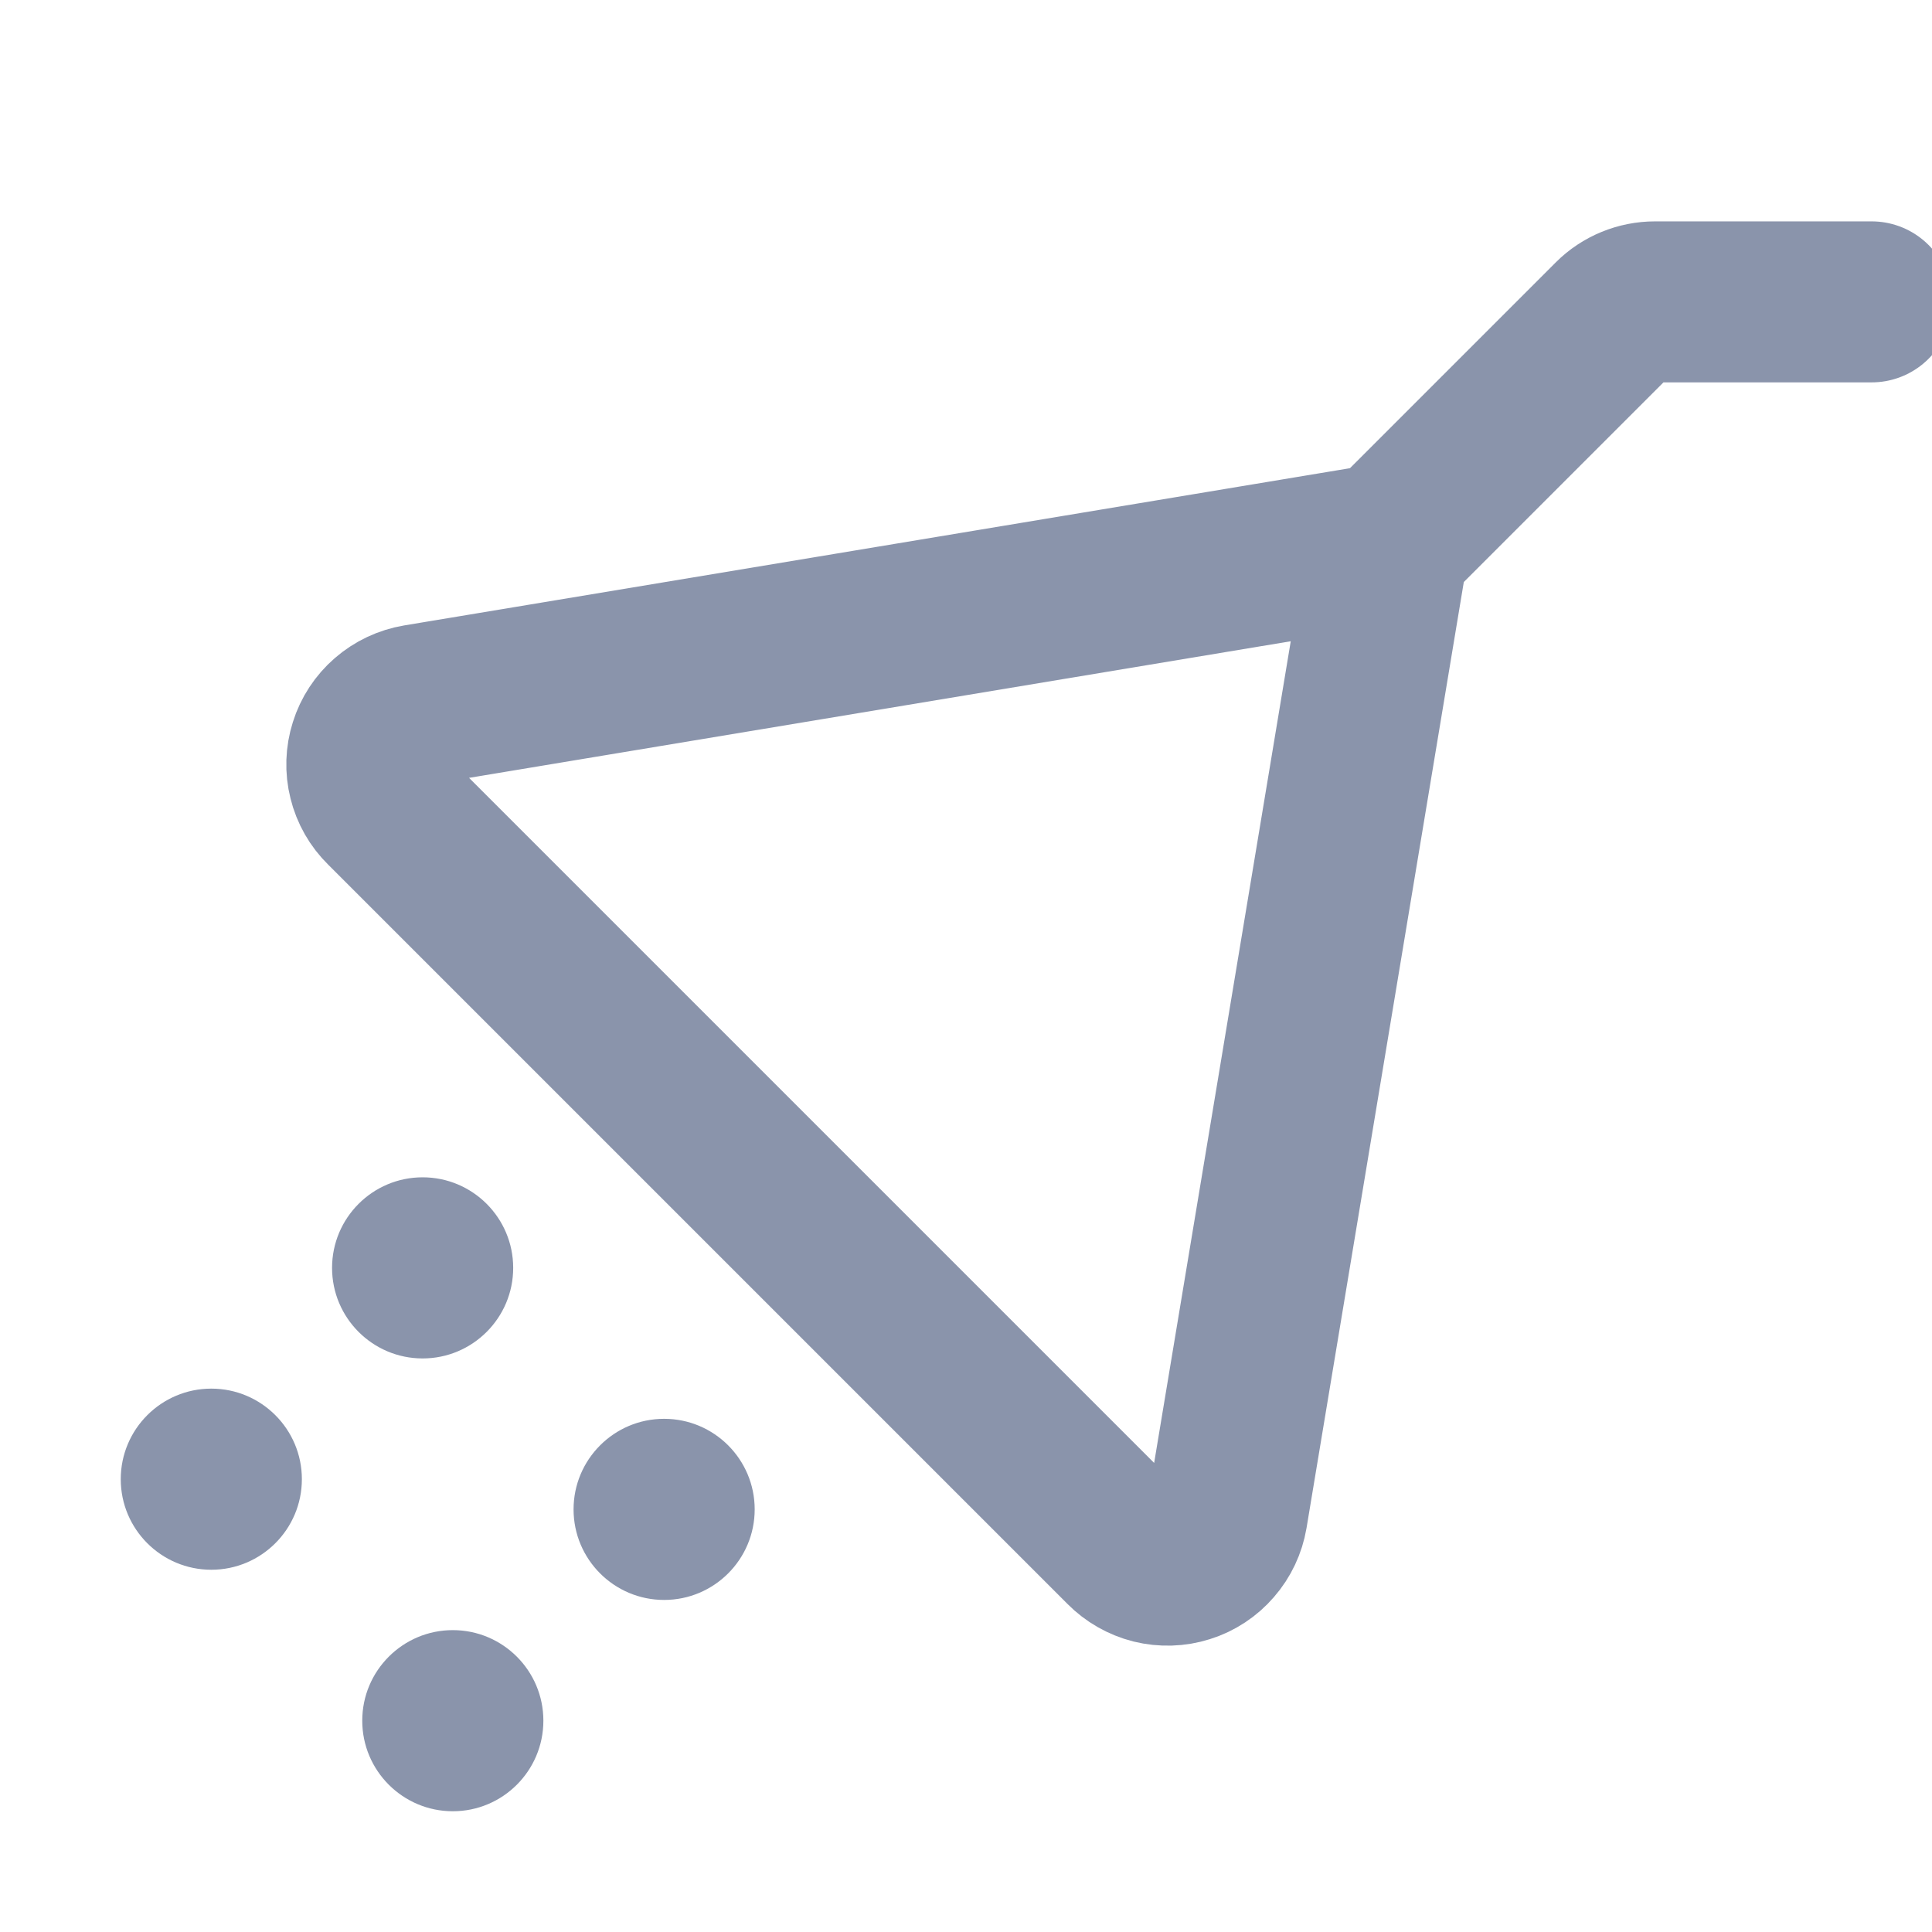 <svg width="24" height="24" viewBox="0 0 24 24" fill="none" xmlns="http://www.w3.org/2000/svg">
<g clip-path="url(#clip0_1543_14648)">
<path d="M5.625 22.5C6.246 22.5 6.75 21.996 6.75 21.375C6.75 20.754 6.246 20.25 5.625 20.25C5.004 20.25 4.5 20.754 4.5 21.375C4.5 21.996 5.004 22.5 5.625 22.5Z" fill="#8A94AB"/>
<path d="M8.25 19.875C8.871 19.875 9.375 19.371 9.375 18.75C9.375 18.129 8.871 17.625 8.25 17.625C7.629 17.625 7.125 18.129 7.125 18.75C7.125 19.371 7.629 19.875 8.25 19.875Z" fill="#8A94AB"/>
<path d="M2.625 19.5C3.246 19.5 3.75 18.996 3.75 18.375C3.75 17.754 3.246 17.25 2.625 17.25C2.004 17.25 1.5 17.754 1.5 18.375C1.5 18.996 2.004 19.5 2.625 19.5Z" fill="#8A94AB"/>
<path d="M5.25 16.875C5.871 16.875 6.375 16.371 6.375 15.75C6.375 15.129 5.871 14.625 5.25 14.625C4.629 14.625 4.125 15.129 4.125 15.75C4.125 16.371 4.629 16.875 5.25 16.875Z" fill="#8A94AB"/>
<path d="M23.25 3.75H20.559C20.462 3.75 20.365 3.769 20.275 3.806C20.185 3.843 20.103 3.897 20.034 3.966L17.25 6.75L5.184 8.756C5.048 8.779 4.92 8.839 4.815 8.93C4.711 9.02 4.633 9.138 4.592 9.27C4.55 9.402 4.545 9.543 4.579 9.677C4.612 9.812 4.682 9.934 4.781 10.031L13.969 19.219C14.066 19.317 14.188 19.387 14.322 19.421C14.457 19.454 14.598 19.45 14.73 19.408C14.862 19.367 14.98 19.289 15.07 19.184C15.161 19.08 15.221 18.952 15.244 18.816L17.25 6.75" stroke="#8A94AB" stroke-width="2" stroke-linecap="round" stroke-linejoin="round"/>
</g>
<defs>
<clipPath id="clip0_1543_14648">
<rect width="24" height="24" fill="white"/>
</clipPath>
</defs>
</svg>
